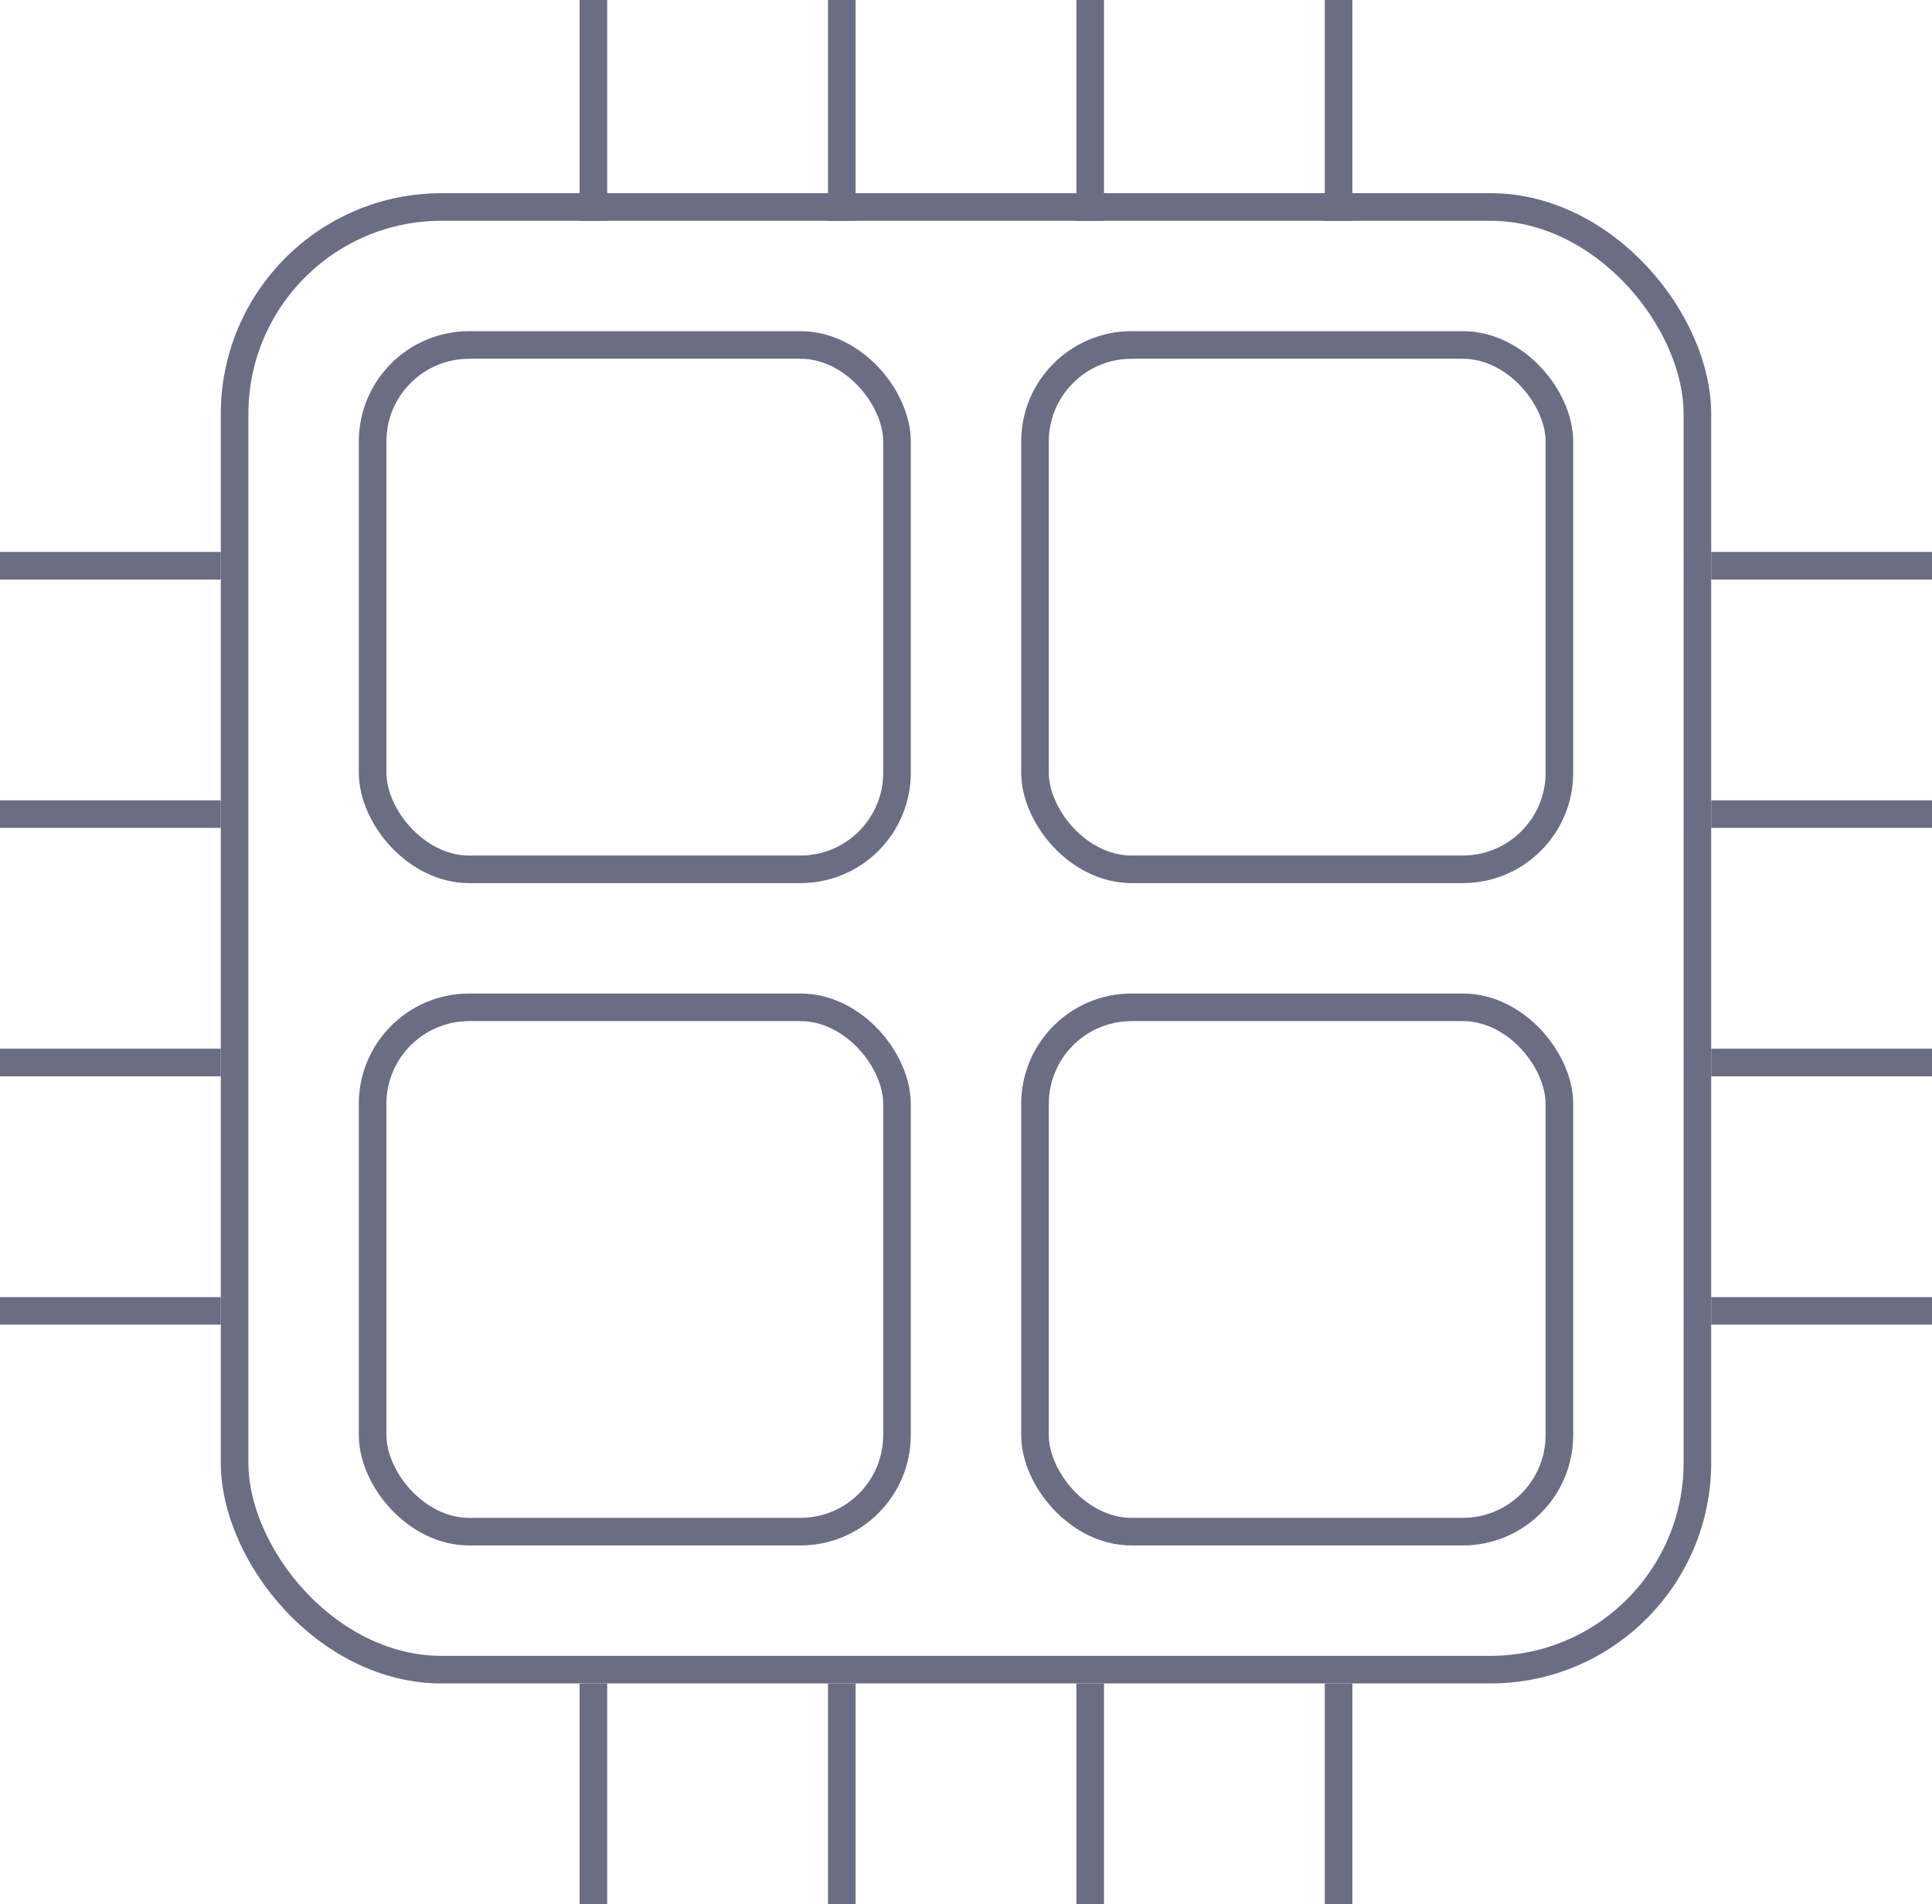 <svg fill="none" xmlns="http://www.w3.org/2000/svg" viewBox="0 0 70 69"><rect x="8.5" y="7.5" width="53" height="53" rx="7.5" stroke="#6B6D85"/><rect x="13.5" y="12.5" width="19" height="19" rx="3.5" stroke="#6B6D85"/><rect x="37.5" y="12.5" width="19" height="19" rx="3.5" stroke="#6B6D85"/><rect x="13.5" y="36.5" width="19" height="19" rx="3.5" stroke="#6B6D85"/><rect x="37.5" y="36.5" width="19" height="19" rx="3.5" stroke="#6B6D85"/><path fill="#6B6D85" d="M0 20h8v1H0zM0 29h8v1H0zM0 38h8v1H0zM0 47h8v1H0zM62 20h8v1h-8zM62 29h8v1h-8zM62 38h8v1h-8zM62 47h8v1h-8zM21 69v-8h1v8zM30 69v-8h1v8zM39 69v-8h1v8zM48 69v-8h1v8zM21 8V0h1v8zM30 8V0h1v8zM39 8V0h1v8zM48 8V0h1v8z"/></svg>